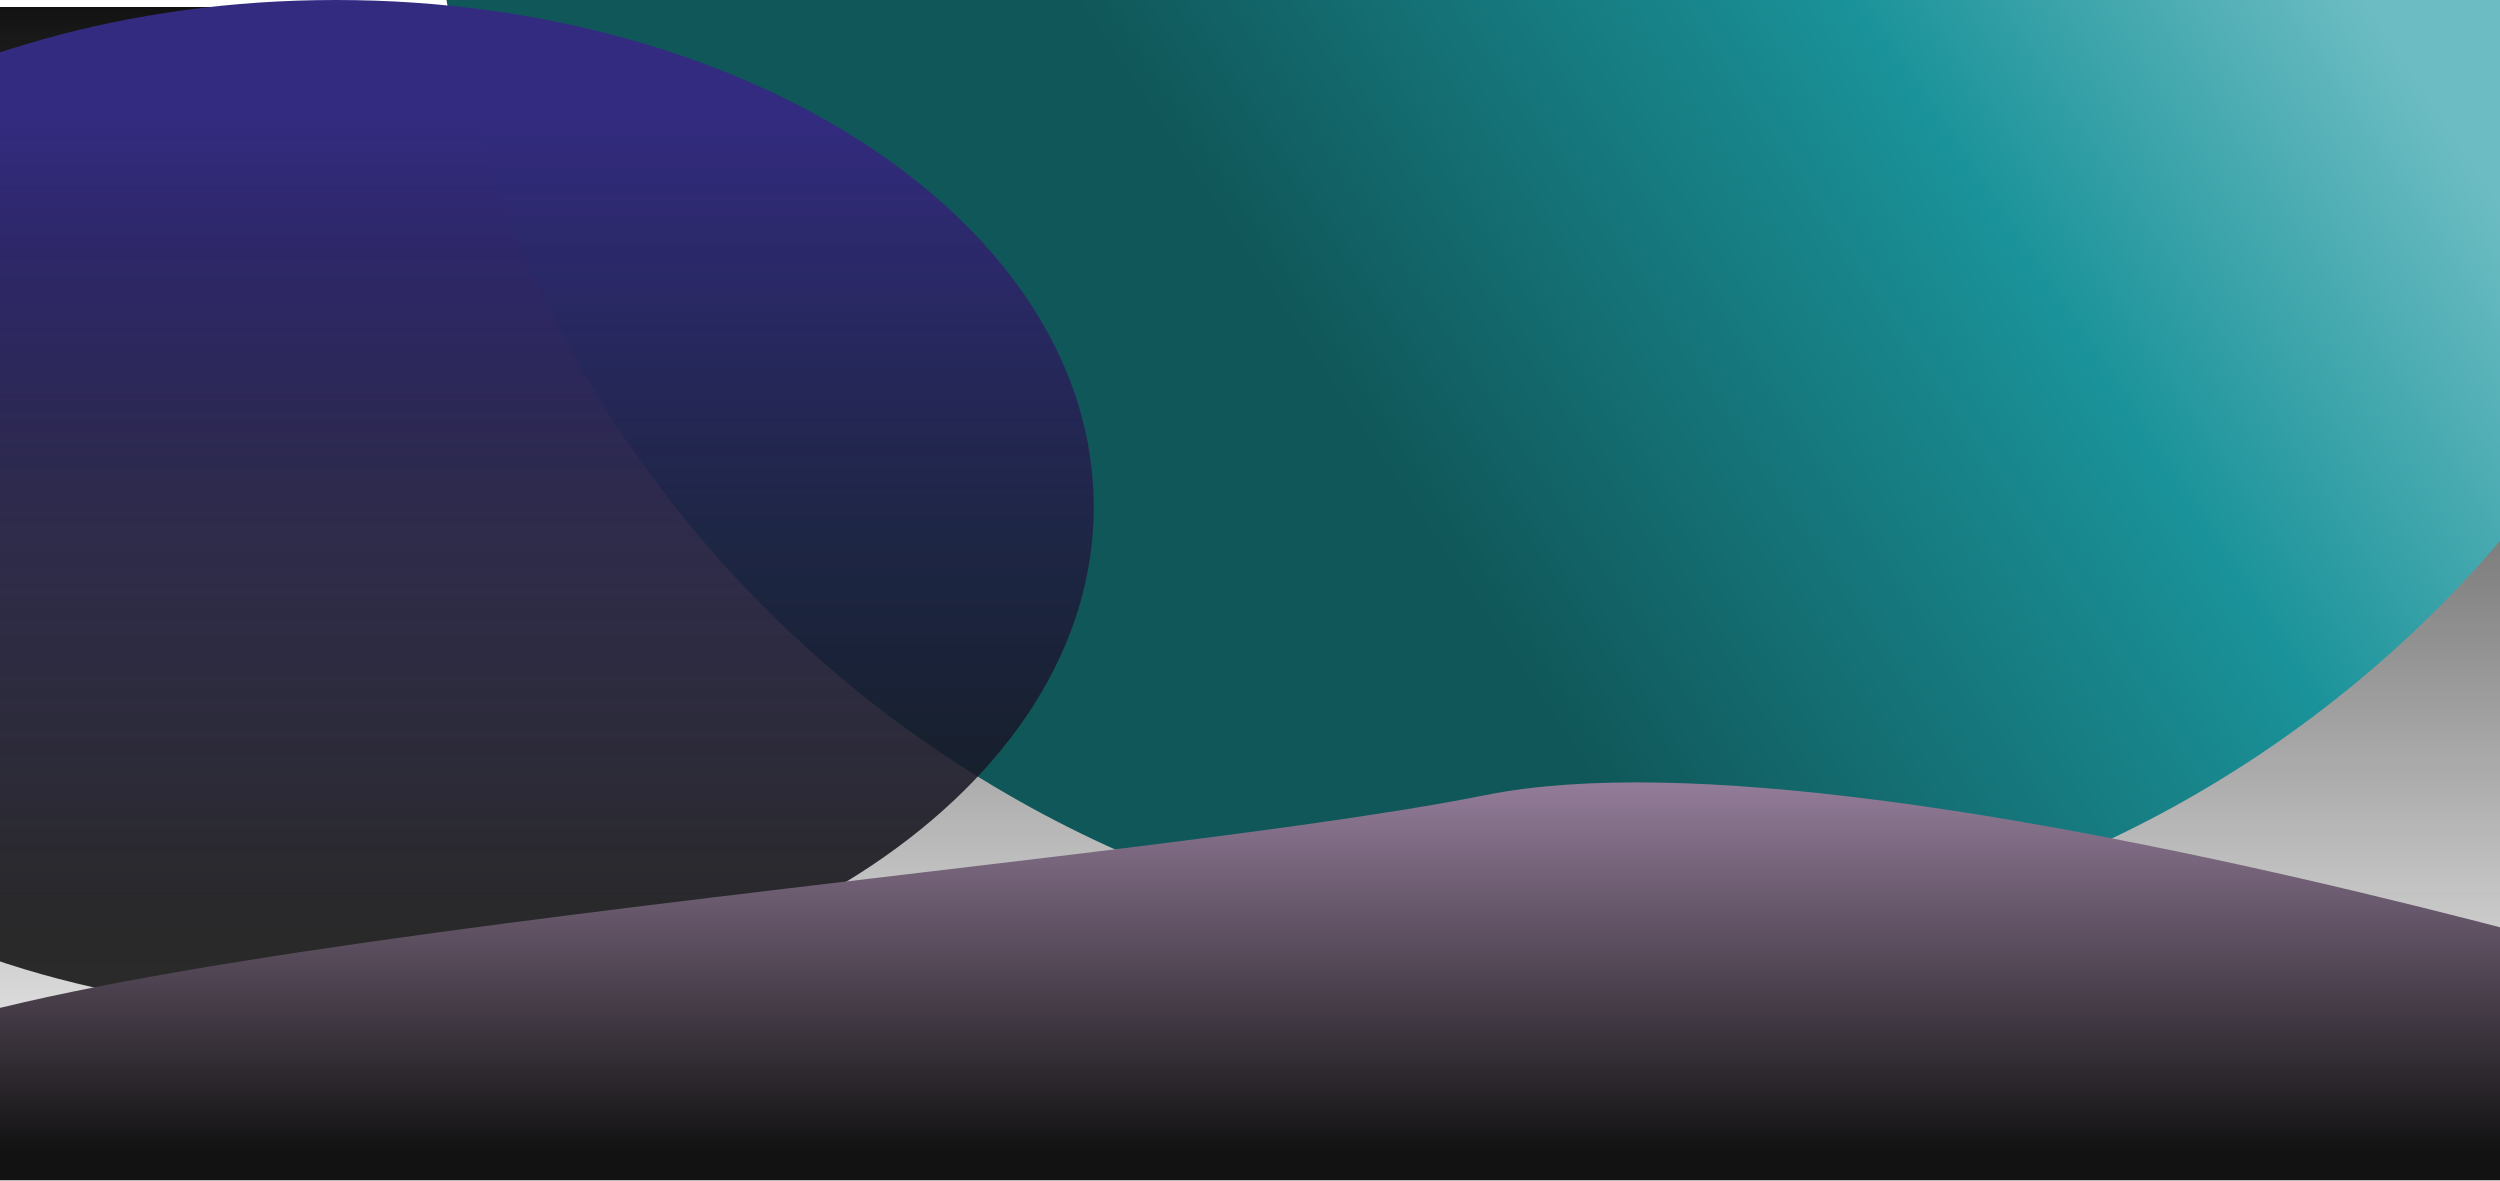 <svg width="1440" height="680" viewBox="0 0 1440 680" fill="none" xmlns="http://www.w3.org/2000/svg">
<g clip-path="url(#clip0_1606_1649)">
<g filter="url(#filter0_d_1606_1649)">
<path d="M1440 0H0V680H1440V0Z" fill="url(#paint0_linear_1606_1649)" shape-rendering="crispEdges"/>
</g>
<g filter="url(#filter1_f_1606_1649)">
<path d="M922.5 549C1295.57 549 1598 251.493 1598 -115.5C1598 -482.493 1295.57 -780 922.5 -780C549.432 -780 247 -482.493 247 -115.5C247 251.493 549.432 549 922.5 549Z" fill="url(#paint1_linear_1606_1649)"/>
</g>
<g filter="url(#filter2_f_1606_1649)">
<path d="M193.5 584C434.572 584 630 453.267 630 292C630 130.733 434.572 0 193.5 0C-47.572 0 -243 130.733 -243 292C-243 453.267 -47.572 584 193.5 584Z" fill="url(#paint2_linear_1606_1649)"/>
</g>
<g filter="url(#filter3_f_1606_1649)">
<path d="M1768 632.035C1768 712.649 1348.94 778 832 778C315.062 778 -104 712.649 -104 632.035C-104 551.42 627 503.932 855.5 458C1084 412.069 1667.15 595.408 1768 632.035Z" fill="url(#paint3_linear_1606_1649)"/>
</g>
</g>
<defs>
<filter id="filter0_d_1606_1649" x="-4" y="0" width="1448" height="688" filterUnits="userSpaceOnUse" color-interpolation-filters="sRGB">
<feFlood flood-opacity="0" result="BackgroundImageFix"/>
<feColorMatrix in="SourceAlpha" type="matrix" values="0 0 0 0 0 0 0 0 0 0 0 0 0 0 0 0 0 0 127 0" result="hardAlpha"/>
<feOffset dy="4"/>
<feGaussianBlur stdDeviation="2"/>
<feComposite in2="hardAlpha" operator="out"/>
<feColorMatrix type="matrix" values="0 0 0 0 0 0 0 0 0 0 0 0 0 0 0 0 0 0 0.25 0"/>
<feBlend mode="normal" in2="BackgroundImageFix" result="effect1_dropShadow_1606_1649"/>
<feBlend mode="normal" in="SourceGraphic" in2="effect1_dropShadow_1606_1649" result="shape"/>
</filter>
<filter id="filter1_f_1606_1649" x="67" y="-960" width="1711" height="1689" filterUnits="userSpaceOnUse" color-interpolation-filters="sRGB">
<feFlood flood-opacity="0" result="BackgroundImageFix"/>
<feBlend mode="normal" in="SourceGraphic" in2="BackgroundImageFix" result="shape"/>
<feGaussianBlur stdDeviation="90" result="effect1_foregroundBlur_1606_1649"/>
</filter>
<filter id="filter2_f_1606_1649" x="-383" y="-140" width="1153" height="864" filterUnits="userSpaceOnUse" color-interpolation-filters="sRGB">
<feFlood flood-opacity="0" result="BackgroundImageFix"/>
<feBlend mode="normal" in="SourceGraphic" in2="BackgroundImageFix" result="shape"/>
<feGaussianBlur stdDeviation="70" result="effect1_foregroundBlur_1606_1649"/>
</filter>
<filter id="filter3_f_1606_1649" x="-304" y="250.665" width="2272" height="727.335" filterUnits="userSpaceOnUse" color-interpolation-filters="sRGB">
<feFlood flood-opacity="0" result="BackgroundImageFix"/>
<feBlend mode="normal" in="SourceGraphic" in2="BackgroundImageFix" result="shape"/>
<feGaussianBlur stdDeviation="100" result="effect1_foregroundBlur_1606_1649"/>
</filter>
<linearGradient id="paint0_linear_1606_1649" x1="720" y1="0" x2="720" y2="680" gradientUnits="userSpaceOnUse">
<stop stop-color="#121212"/>
<stop offset="1" stop-color="#121212" stop-opacity="0"/>
</linearGradient>
<linearGradient id="paint1_linear_1606_1649" x1="1413" y1="40" x2="544.5" y2="615.5" gradientUnits="userSpaceOnUse">
<stop offset="0.018" stop-color="#6CBDC3"/>
<stop offset="0.258" stop-color="#1A9299"/>
<stop offset="0.614" stop-color="#105759"/>
</linearGradient>
<linearGradient id="paint2_linear_1606_1649" x1="193.5" y1="0" x2="193.5" y2="584" gradientUnits="userSpaceOnUse">
<stop offset="0.109" stop-color="#332B80"/>
<stop offset="0.536" stop-color="#201D40" stop-opacity="0.85"/>
<stop offset="0.932" stop-color="#121212" stop-opacity="0.88"/>
</linearGradient>
<linearGradient id="paint3_linear_1606_1649" x1="832" y1="370.5" x2="832" y2="778" gradientUnits="userSpaceOnUse">
<stop stop-color="#C4A4CC"/>
<stop offset="0.719" stop-color="#121212"/>
</linearGradient>
<clipPath id="clip0_1606_1649">
<rect width="1440" height="680" fill="white"/>
</clipPath>
</defs>
</svg>
